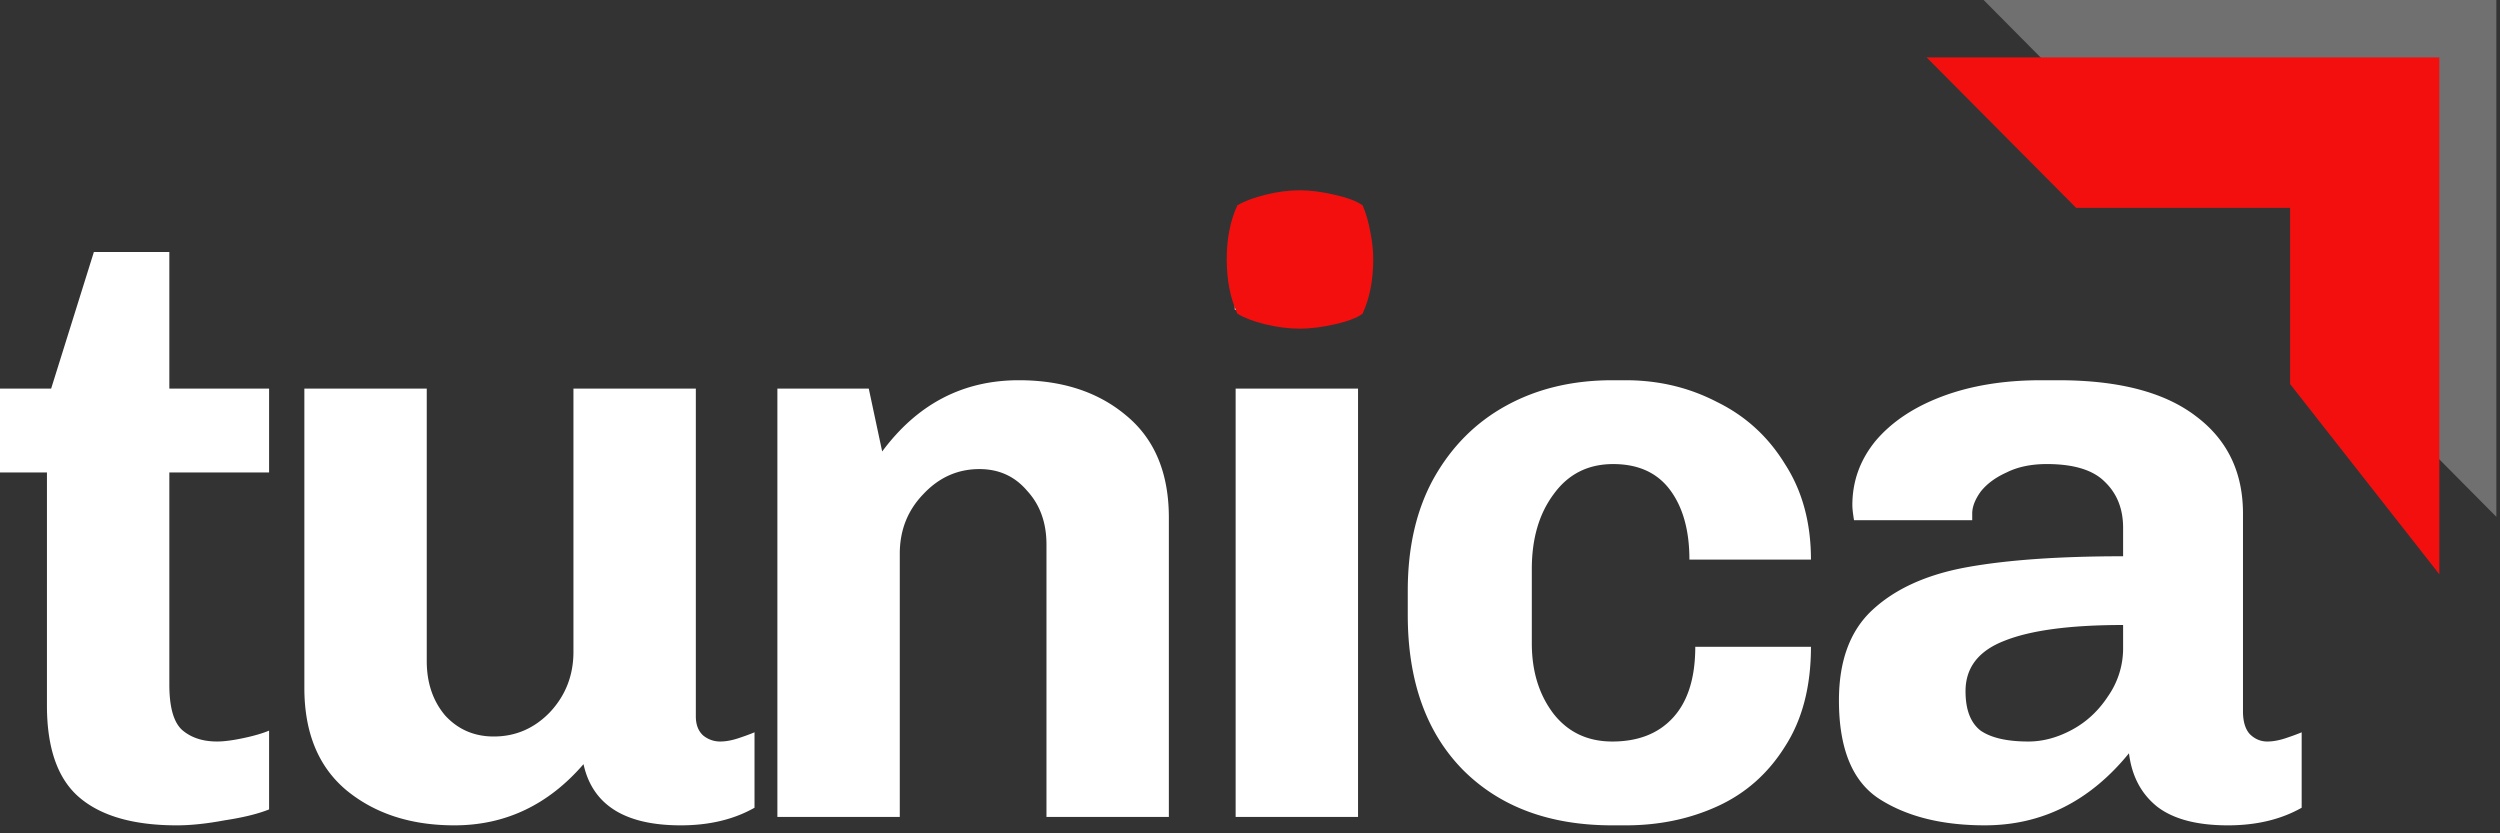 <svg xmlns="http://www.w3.org/2000/svg" width="180" height="60" fill="none"><rect width="100%" height="100%" fill="#333333" stroke="none"/><path fill="#fff" d="M19.374 58.278c-.805.322-1.871.584-3.2.785-1.287.241-2.433.362-3.44.362-3.097 0-5.431-.664-7-1.992-1.57-1.328-2.354-3.54-2.354-6.639V34.016H0V27.98h3.682l3.078-9.838h5.432v9.838h7.182v6.036h-7.182v15.27c0 1.609.301 2.695.905 3.258.644.564 1.489.845 2.535.845.483 0 1.106-.08 1.87-.241.765-.161 1.389-.342 1.872-.543v5.673ZM50.1 51.579c0 .603.18 1.066.543 1.388.362.282.764.422 1.207.422.402 0 .845-.08 1.328-.241.483-.161.865-.302 1.147-.423v5.432c-1.49.845-3.26 1.268-5.312 1.268-4.023 0-6.357-1.469-7-4.406-2.536 2.937-5.634 4.406-9.295 4.406-3.139 0-5.734-.845-7.786-2.535-2.012-1.69-3.018-4.144-3.018-7.363V27.98h8.812v19.615c0 1.57.443 2.877 1.328 3.923.925 1.006 2.092 1.51 3.5 1.51 1.57 0 2.917-.584 4.044-1.751 1.127-1.207 1.69-2.656 1.69-4.346v-18.95H50.1v23.598ZM63.517 32.507c2.535-3.42 5.814-5.13 9.837-5.13 3.139 0 5.714.845 7.726 2.535 2.052 1.69 3.078 4.144 3.078 7.363V58.82h-8.812V39.206c0-1.57-.463-2.857-1.388-3.863-.885-1.046-2.032-1.569-3.44-1.569-1.57 0-2.917.604-4.044 1.81-1.127 1.168-1.69 2.596-1.69 4.286v18.951h-8.812v-30.84h6.58l.965 4.526ZM88.906 15.366h8.933v6.941h-8.933v-6.94Zm.06 43.455v-30.84h8.813v30.84h-8.812ZM110.291 46.328c0 2.012.523 3.702 1.569 5.07 1.047 1.327 2.455 1.991 4.225 1.991 1.851 0 3.3-.563 4.346-1.69 1.086-1.166 1.629-2.876 1.629-5.13h8.329c0 2.857-.623 5.251-1.871 7.182-1.207 1.932-2.816 3.36-4.828 4.286-2.012.925-4.225 1.388-6.639 1.388h-.966c-4.506 0-8.087-1.328-10.743-3.984-2.655-2.695-3.983-6.417-3.983-11.165v-1.75c0-3.139.623-5.835 1.871-8.088 1.287-2.293 3.038-4.044 5.251-5.25 2.213-1.208 4.748-1.811 7.604-1.811h.966c2.374 0 4.567.523 6.579 1.569 2.052 1.006 3.681 2.495 4.888 4.466 1.248 1.931 1.871 4.225 1.871 6.88h-8.751c0-2.092-.463-3.762-1.388-5.009-.926-1.247-2.294-1.87-4.104-1.87-1.811 0-3.239.723-4.286 2.172-1.046 1.408-1.569 3.199-1.569 5.371v5.372ZM152.864 38c0-1.369-.442-2.475-1.328-3.32-.845-.845-2.233-1.268-4.164-1.268-1.127 0-2.092.201-2.897.604-.805.362-1.429.825-1.871 1.388-.402.563-.604 1.086-.604 1.569v.483h-8.51c-.08-.483-.12-.845-.12-1.087 0-1.73.563-3.279 1.69-4.647 1.166-1.368 2.776-2.434 4.828-3.199 2.052-.764 4.406-1.146 7.061-1.146h1.268c4.345 0 7.645.865 9.898 2.595 2.253 1.69 3.38 4.024 3.38 7.001v14.244c0 .724.161 1.267.483 1.63.362.361.784.542 1.267.542.402 0 .845-.08 1.328-.241.483-.161.865-.302 1.147-.423v5.432c-1.489.845-3.26 1.268-5.312 1.268-2.213 0-3.903-.443-5.069-1.328-1.167-.925-1.851-2.213-2.052-3.863-2.817 3.46-6.277 5.19-10.381 5.19-3.058 0-5.573-.623-7.545-1.87-1.971-1.248-2.957-3.621-2.957-7.122 0-2.857.805-5.03 2.414-6.518 1.65-1.53 3.923-2.555 6.82-3.078 2.897-.523 6.639-.785 11.226-.785V38Zm0 7c-3.822 0-6.679.382-8.57 1.147-1.851.724-2.776 1.931-2.776 3.621 0 1.328.362 2.273 1.086 2.837.764.523 1.911.784 3.44.784 1.046 0 2.092-.281 3.139-.845 1.046-.563 1.911-1.368 2.595-2.414a6.012 6.012 0 0 0 1.086-3.5V45Z"></path><path fill="#fff" fill-opacity="0.3" d="M179.737 0h-36.916l10.767 10.854h15.382v15.505l10.767 10.853V0Z"></path><path fill="#F40F0F" d="M175.633 4.135h-36.915l10.767 10.832h15.403v12.686l10.745 13.694V4.135ZM89.09 14.784c-.51 1.112-.765 2.404-.765 3.876 0 1.503.255 2.81.766 3.922.482.3 1.148.556 1.999.766.879.21 1.715.316 2.509.316.737 0 1.573-.106 2.51-.316.935-.21 1.601-.466 1.998-.766.51-1.112.766-2.42.766-3.922 0-.6-.071-1.262-.213-1.983-.142-.751-.326-1.382-.553-1.893-.425-.3-1.106-.556-2.041-.766-.908-.21-1.73-.316-2.467-.316-.794 0-1.616.105-2.467.316-.85.21-1.53.465-2.041.766Z"></path></svg>